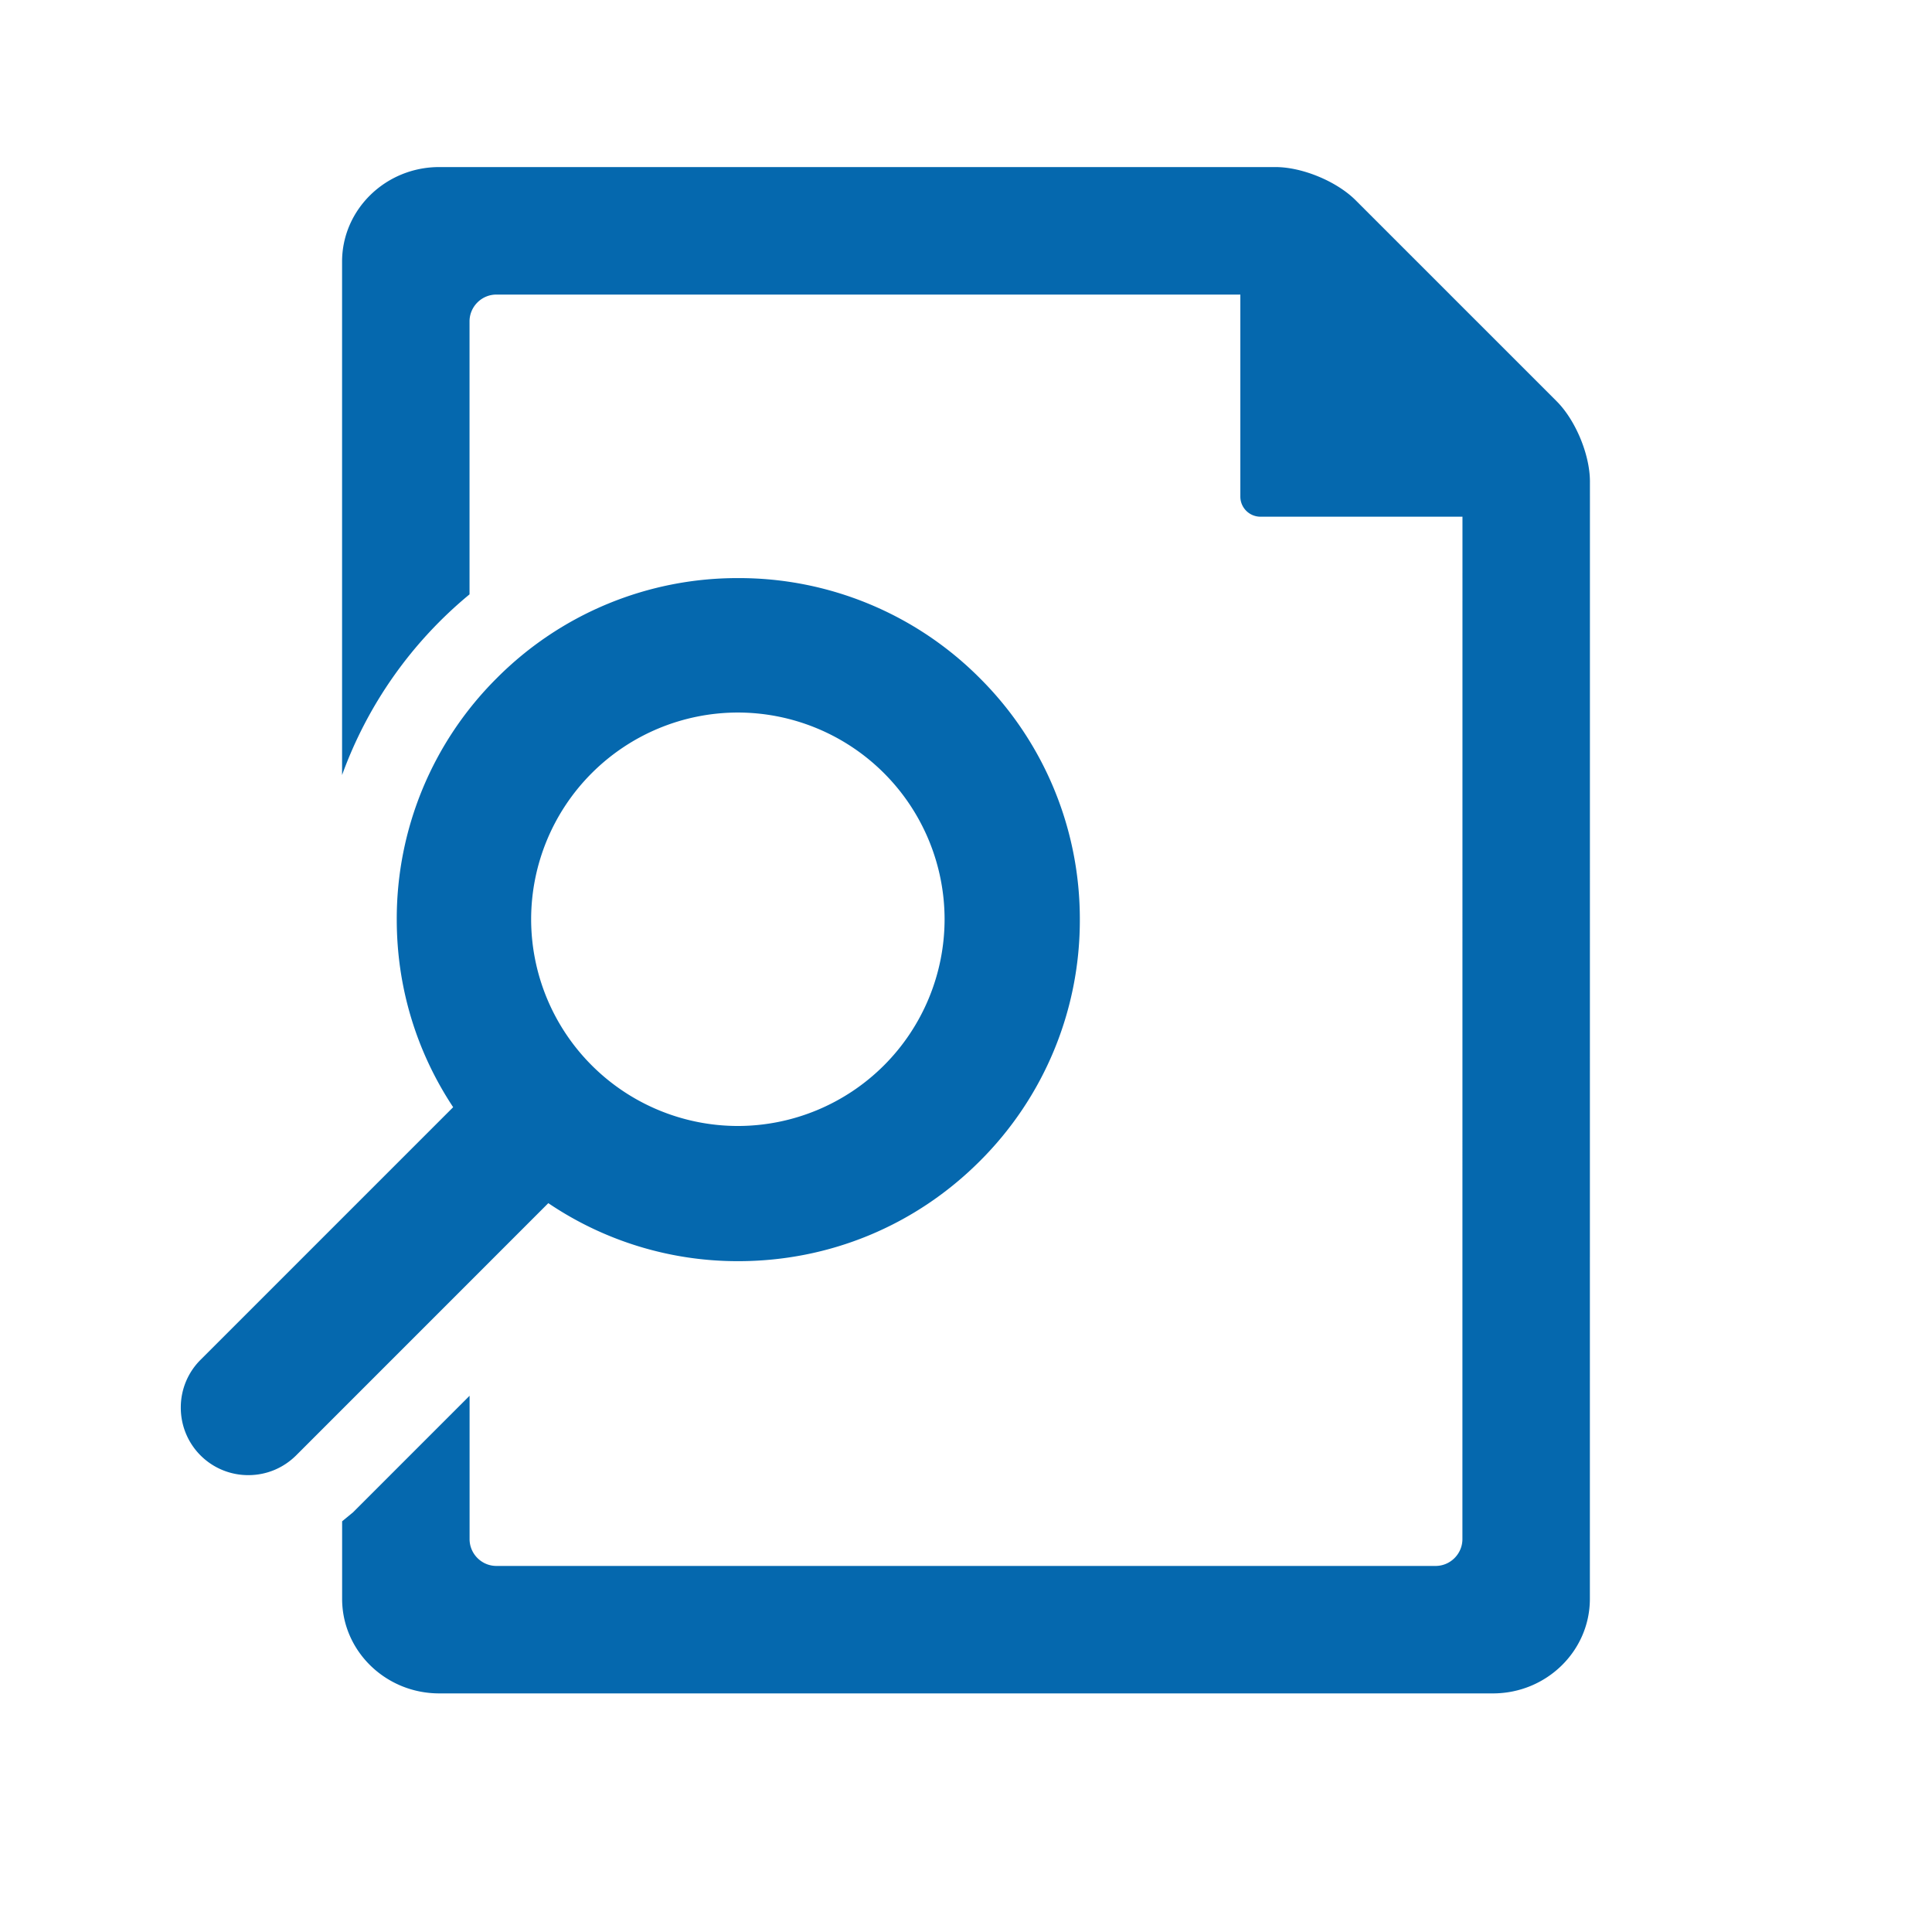 <svg xmlns="http://www.w3.org/2000/svg" viewBox="0 0 36 36">
    <path d="M18.257 12.636a6.328 6.328 0 0 0-4.501-1.864 6.322 6.322 0 0 0-4.499 1.864 6.322 6.322 0 0 0-1.864 4.5c0 1.252.362 2.454 1.051 3.495l-4.706 4.706a1.25 1.25 0 0 0-.369.89 1.255 1.255 0 0 0 1.259 1.26c.336 0 .652-.131.891-.369l4.698-4.699a6.296 6.296 0 0 0 3.539 1.081c1.7 0 3.299-.662 4.501-1.864a6.326 6.326 0 0 0 1.864-4.5 6.327 6.327 0 0 0-1.864-4.5zm-4.508.641a3.856 3.856 0 0 1 3.852 3.852 3.856 3.856 0 0 1-3.852 3.852 3.856 3.856 0 0 1-3.852-3.852 3.856 3.856 0 0 1 3.852-3.852zm15.877-4.304l-.001 20.819c0 .972-.81 1.762-1.806 1.762H8.184c-.998 0-1.809-.79-1.809-1.762v-1.445l.202-.166 2.173-2.173v2.671c0 .275.225.5.5.5h17.5c.275 0 .5-.225.5-.5l.001-19.051h-3.764a.375.375 0 0 1-.375-.375V5.489H9.249c-.275 0-.5.225-.5.5v5.086a7.815 7.815 0 0 0-2.375 3.367V4.876c0-.972.812-1.763 1.81-1.763h15.583c.499 0 1.141.266 1.494.619l3.746 3.746c.353.354.619.996.619 1.495z" fill="#0568ae"/>
</svg>

